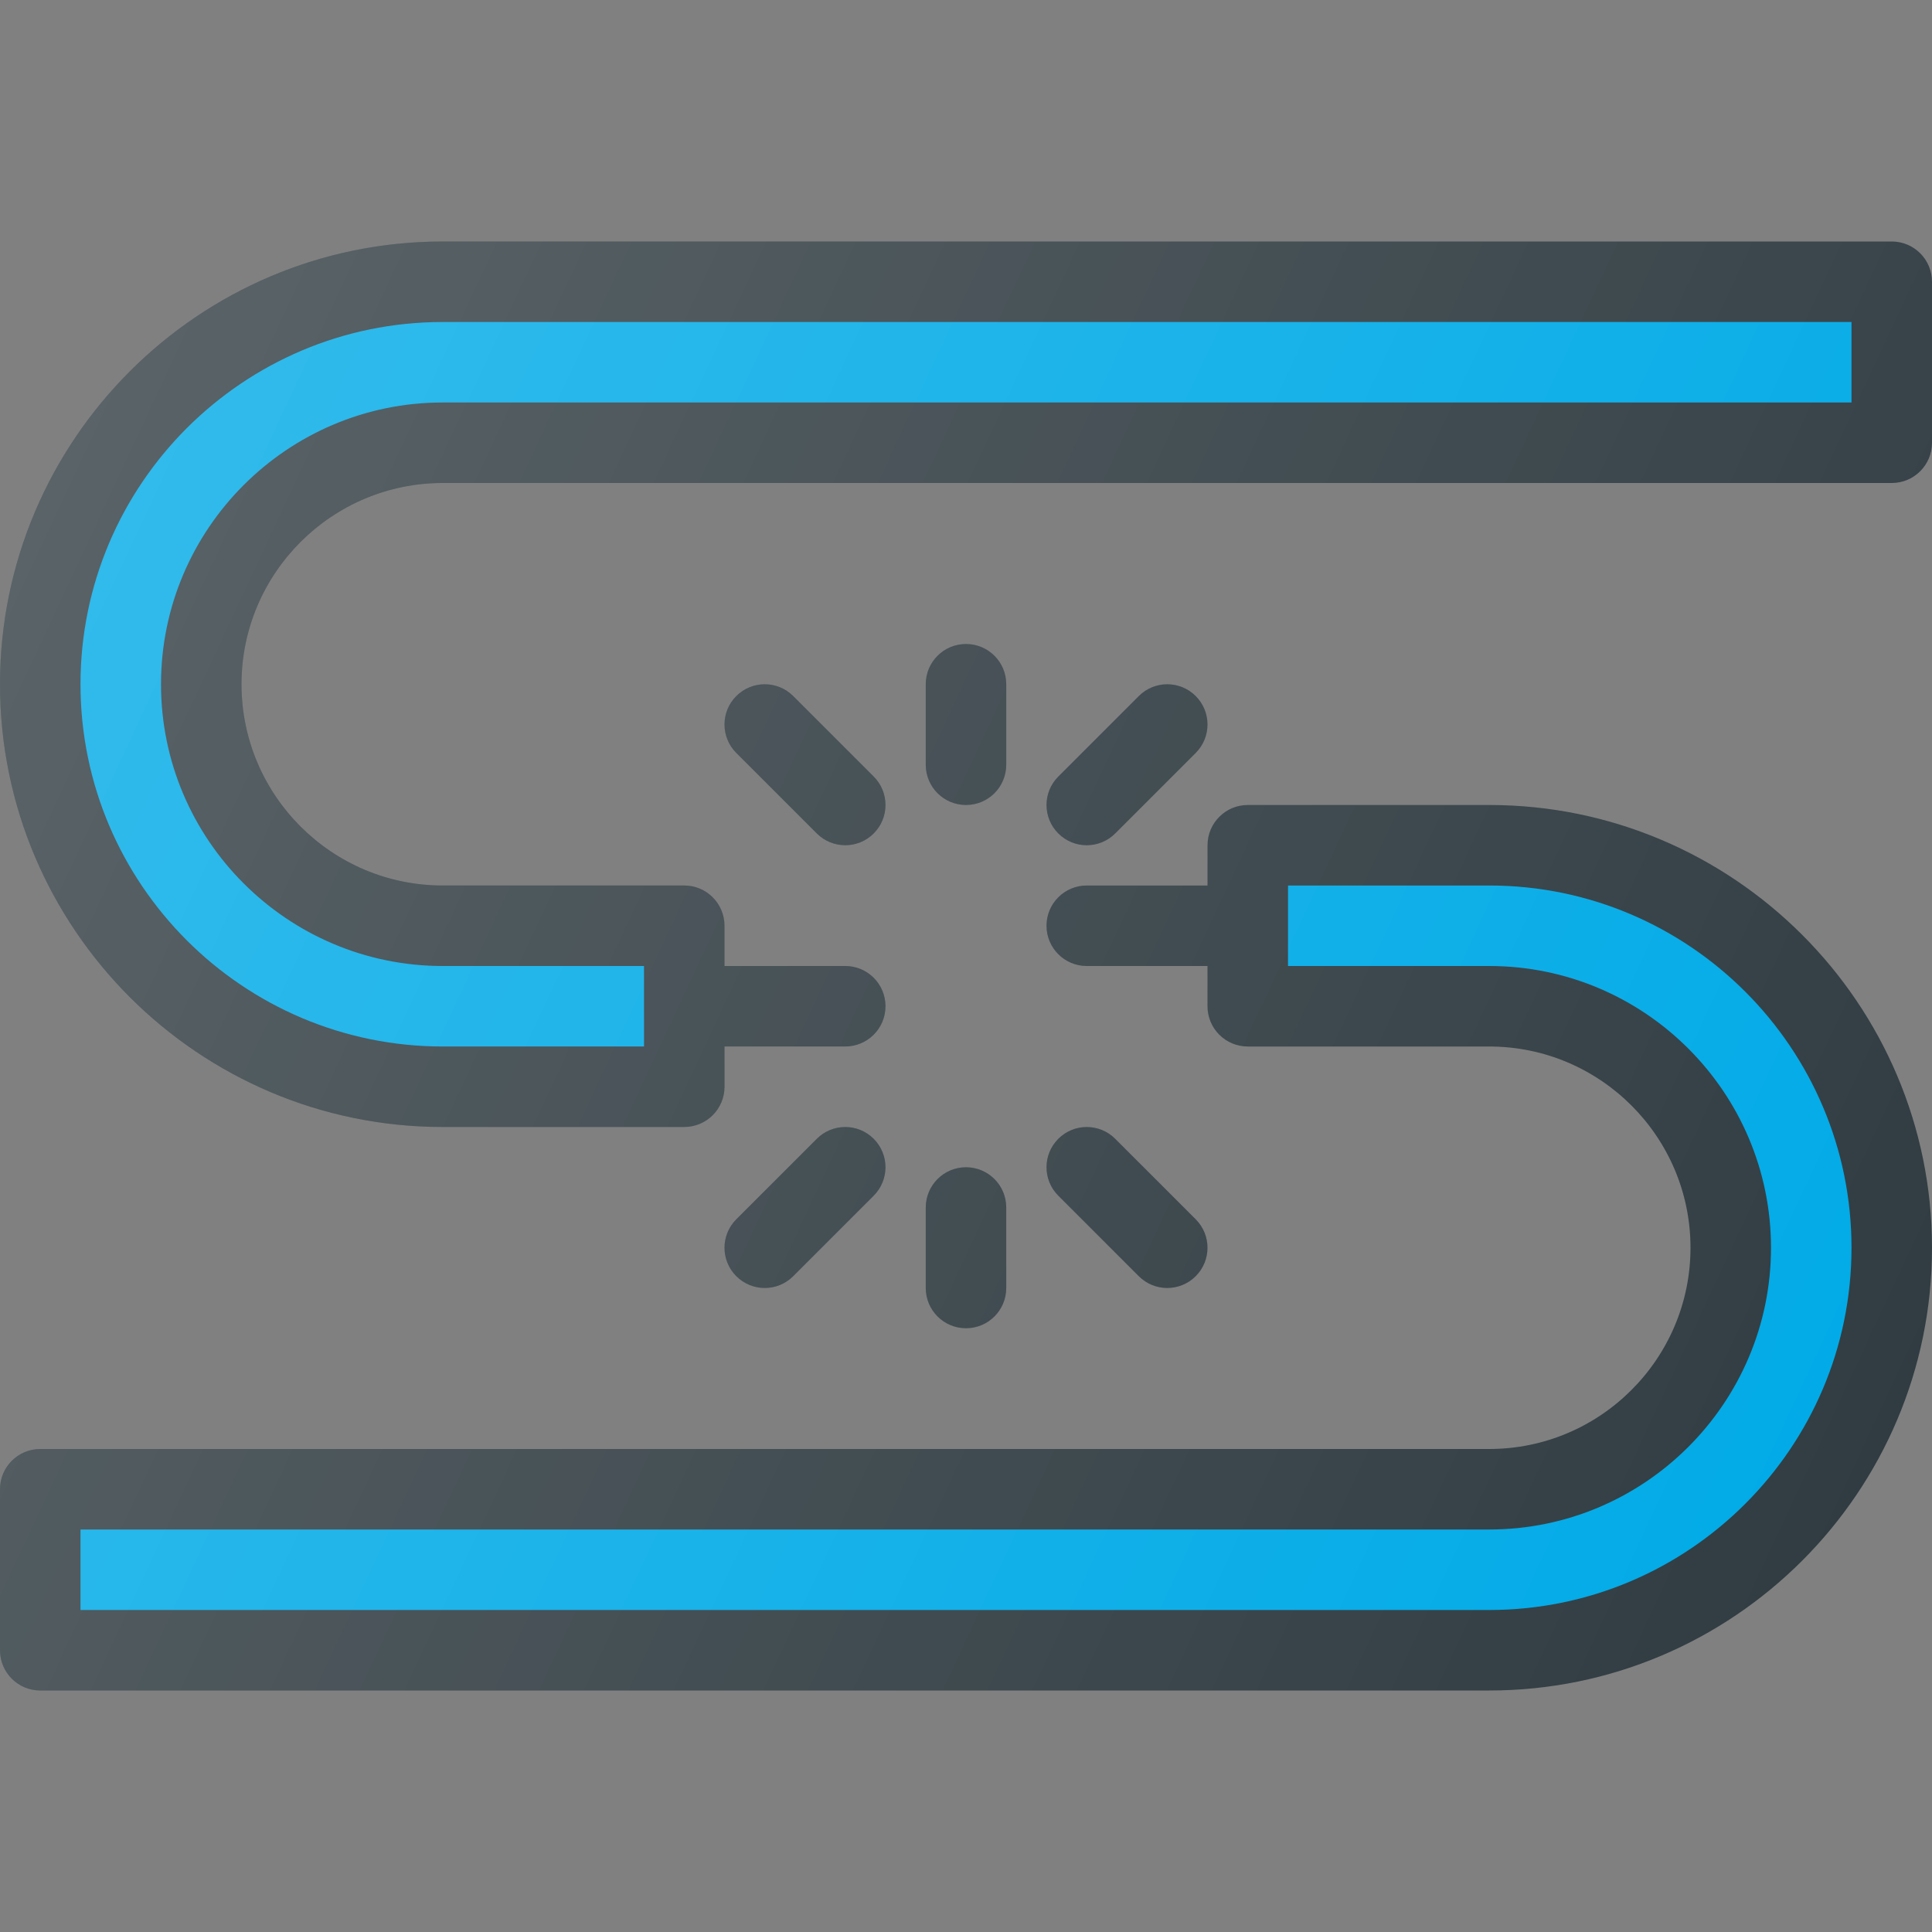 <?xml version="1.0" encoding="iso-8859-1"?>
<!-- Generator: Adobe Illustrator 19.0.0, SVG Export Plug-In . SVG Version: 6.00 Build 0)  -->
<svg version="1.1" id="Capa_1" xmlns="http://www.w3.org/2000/svg" xmlns:xlink="http://www.w3.org/1999/xlink" x="0px" y="0px"
	 viewBox="0 0 512 512" style="enable-background:new 0 0 512 512;" xml:space="preserve">
<rect x="0" y="0" width="512" height="512" fill="#808080" stroke="none"/>
<g>
	<path style="fill:#303C42;" d="M245.333,341.333c0,5.896,4.771,10.667,10.667,10.667c5.896,0,10.667-4.771,10.667-10.667V320
		c0-5.896-4.771-10.667-10.667-10.667c-5.896,0-10.667,4.771-10.667,10.667V341.333z"/>
	<path style="fill:#303C42;" d="M309.333,341.333c2.729,0,5.458-1.042,7.542-3.125c4.167-4.167,4.167-10.917,0-15.083
		l-21.333-21.333c-4.167-4.167-10.917-4.167-15.083,0c-4.167,4.167-4.167,10.917,0,15.083l21.333,21.333
		C303.875,340.292,306.604,341.333,309.333,341.333z"/>
	<path style="fill:#303C42;" d="M210.208,338.208l21.333-21.333c4.167-4.167,4.167-10.917,0-15.083
		c-4.167-4.167-10.917-4.167-15.083,0l-21.333,21.333c-4.167,4.167-4.167,10.917,0,15.083c2.083,2.083,4.813,3.125,7.542,3.125
		S208.125,340.292,210.208,338.208z"/>
	<path style="fill:#303C42;" d="M256,213.333c5.896,0,10.667-4.771,10.667-10.667v-21.333c0-5.896-4.771-10.667-10.667-10.667
		c-5.896,0-10.667,4.771-10.667,10.667v21.333C245.333,208.563,250.104,213.333,256,213.333z"/>
	<path style="fill:#303C42;" d="M288,224c2.729,0,5.458-1.042,7.542-3.125l21.333-21.333c4.167-4.167,4.167-10.917,0-15.083
		c-4.167-4.167-10.917-4.167-15.083,0l-21.333,21.333c-4.167,4.167-4.167,10.917,0,15.083C282.542,222.958,285.271,224,288,224z"/>
	<path style="fill:#303C42;" d="M195.125,184.458c-4.167,4.167-4.167,10.917,0,15.083l21.333,21.333
		c2.083,2.083,4.813,3.125,7.542,3.125c2.729,0,5.458-1.042,7.542-3.125c4.167-4.167,4.167-10.917,0-15.083l-21.333-21.333
		C206.042,180.292,199.292,180.292,195.125,184.458z"/>
	<path style="fill:#303C42;" d="M501.333,64h-384C52.635,64,0,116.635,0,181.333s52.635,117.333,117.333,117.333h64.01
		c2.833,0,5.542-1.125,7.542-3.125s3.125-4.719,3.125-7.542l-0.003-10.667H224c5.896,0,10.667-4.771,10.667-10.667
		c0-5.896-4.771-10.667-10.667-10.667h-31.997L192,245.333c0-5.896-4.781-10.667-10.667-10.667h-64
		C87.927,234.667,64,210.74,64,181.333S87.927,128,117.333,128h384c5.896,0,10.667-4.771,10.667-10.667V74.667
		C512,68.771,507.229,64,501.333,64z"/>
</g>
<path style="fill:#00AAE7;" d="M42.667,181.333c0,41.167,33.5,74.667,74.667,74.667h53.333l0.01,21.333h-53.344
	c-52.938,0-96-43.063-96-96s43.063-96,96-96h373.333v21.333H117.333C76.167,106.667,42.667,140.167,42.667,181.333z"/>
<path style="fill:#303C42;" d="M394.667,213.333h-63.99c-5.885,0-10.667,4.771-10.667,10.667l-0.003,10.667H288
	c-5.896,0-10.667,4.771-10.667,10.667c0,5.896,4.771,10.667,10.667,10.667h32.003L320,266.667c0,2.823,1.125,5.542,3.125,7.542
	s4.708,3.125,7.542,3.125h64c29.406,0,53.333,23.927,53.333,53.333S424.073,384,394.667,384h-384C4.771,384,0,388.771,0,394.667
	v42.667C0,443.229,4.771,448,10.667,448h384C459.365,448,512,395.365,512,330.667S459.365,213.333,394.667,213.333z"/>
<path style="fill:#00AAE7;" d="M394.667,426.667H21.333v-21.333h373.333c41.167,0,74.667-33.5,74.667-74.667
	S435.833,256,394.667,256h-53.333l0.01-21.333h53.323c52.938,0,96,43.063,96,96S447.604,426.667,394.667,426.667z"/>
<linearGradient id="SVGID_1_" gradientUnits="userSpaceOnUse" x1="-46.367" y1="639.923" x2="-23.039" y2="629.045" gradientTransform="matrix(21.333 0 0 -21.333 996.333 13791.667)">
	<stop  offset="0" style="stop-color:#FFFFFF;stop-opacity:0.2"/>
	<stop  offset="1" style="stop-color:#FFFFFF;stop-opacity:0"/>
</linearGradient>
<path style="fill:url(#SVGID_1_);" d="M245.333,341.333c0,5.896,4.771,10.667,10.667,10.667c5.896,0,10.667-4.771,10.667-10.667V320
	c0-5.896-4.771-10.667-10.667-10.667c-5.896,0-10.667,4.771-10.667,10.667V341.333z M309.333,341.333
	c2.729,0,5.458-1.042,7.542-3.125c4.167-4.167,4.167-10.917,0-15.083l-21.333-21.333c-4.167-4.167-10.917-4.167-15.083,0
	c-4.167,4.167-4.167,10.917,0,15.083l21.333,21.333C303.875,340.292,306.604,341.333,309.333,341.333z M210.208,338.208
	l21.333-21.333c4.167-4.167,4.167-10.917,0-15.083c-4.167-4.167-10.917-4.167-15.083,0l-21.333,21.333
	c-4.167,4.167-4.167,10.917,0,15.083c2.083,2.083,4.813,3.125,7.542,3.125S208.125,340.292,210.208,338.208z M256,213.333
	c5.896,0,10.667-4.771,10.667-10.667v-21.333c0-5.896-4.771-10.667-10.667-10.667c-5.896,0-10.667,4.771-10.667,10.667v21.333
	C245.333,208.563,250.104,213.333,256,213.333z M288,224c2.729,0,5.458-1.042,7.542-3.125l21.333-21.333
	c4.167-4.167,4.167-10.917,0-15.083c-4.167-4.167-10.917-4.167-15.083,0l-21.333,21.333c-4.167,4.167-4.167,10.917,0,15.083
	C282.542,222.958,285.271,224,288,224z M195.125,184.458c-4.167,4.167-4.167,10.917,0,15.083l21.333,21.333
	c2.083,2.083,4.813,3.125,7.542,3.125c2.729,0,5.458-1.042,7.542-3.125c4.167-4.167,4.167-10.917,0-15.083l-21.333-21.333
	C206.042,180.292,199.292,180.292,195.125,184.458z M501.333,64h-384C52.635,64,0,116.635,0,181.333s52.635,117.333,117.333,117.333
	h64.01c2.833,0,5.542-1.125,7.542-3.125s3.125-4.719,3.125-7.542l-0.003-10.667H224c5.896,0,10.667-4.771,10.667-10.667
	c0-5.896-4.771-10.667-10.667-10.667h-31.997L192,245.333c0-5.896-4.781-10.667-10.667-10.667h-64
	C87.927,234.667,64,210.74,64,181.333S87.927,128,117.333,128h384c5.896,0,10.667-4.771,10.667-10.667V74.667
	C512,68.771,507.229,64,501.333,64z M394.667,213.333h-63.99c-5.885,0-10.667,4.771-10.667,10.667l-0.003,10.667H288
	c-5.896,0-10.667,4.771-10.667,10.667c0,5.896,4.771,10.667,10.667,10.667h32.003L320,266.667c0,2.823,1.125,5.542,3.125,7.542
	s4.708,3.125,7.542,3.125h64c29.406,0,53.333,23.927,53.333,53.333S424.073,384,394.667,384h-384C4.771,384,0,388.771,0,394.667
	v42.667C0,443.229,4.771,448,10.667,448h384C459.365,448,512,395.365,512,330.667S459.365,213.333,394.667,213.333z"/>
<g>
</g>
<g>
</g>
<g>
</g>
<g>
</g>
<g>
</g>
<g>
</g>
<g>
</g>
<g>
</g>
<g>
</g>
<g>
</g>
<g>
</g>
<g>
</g>
<g>
</g>
<g>
</g>
<g>
</g>
</svg>
